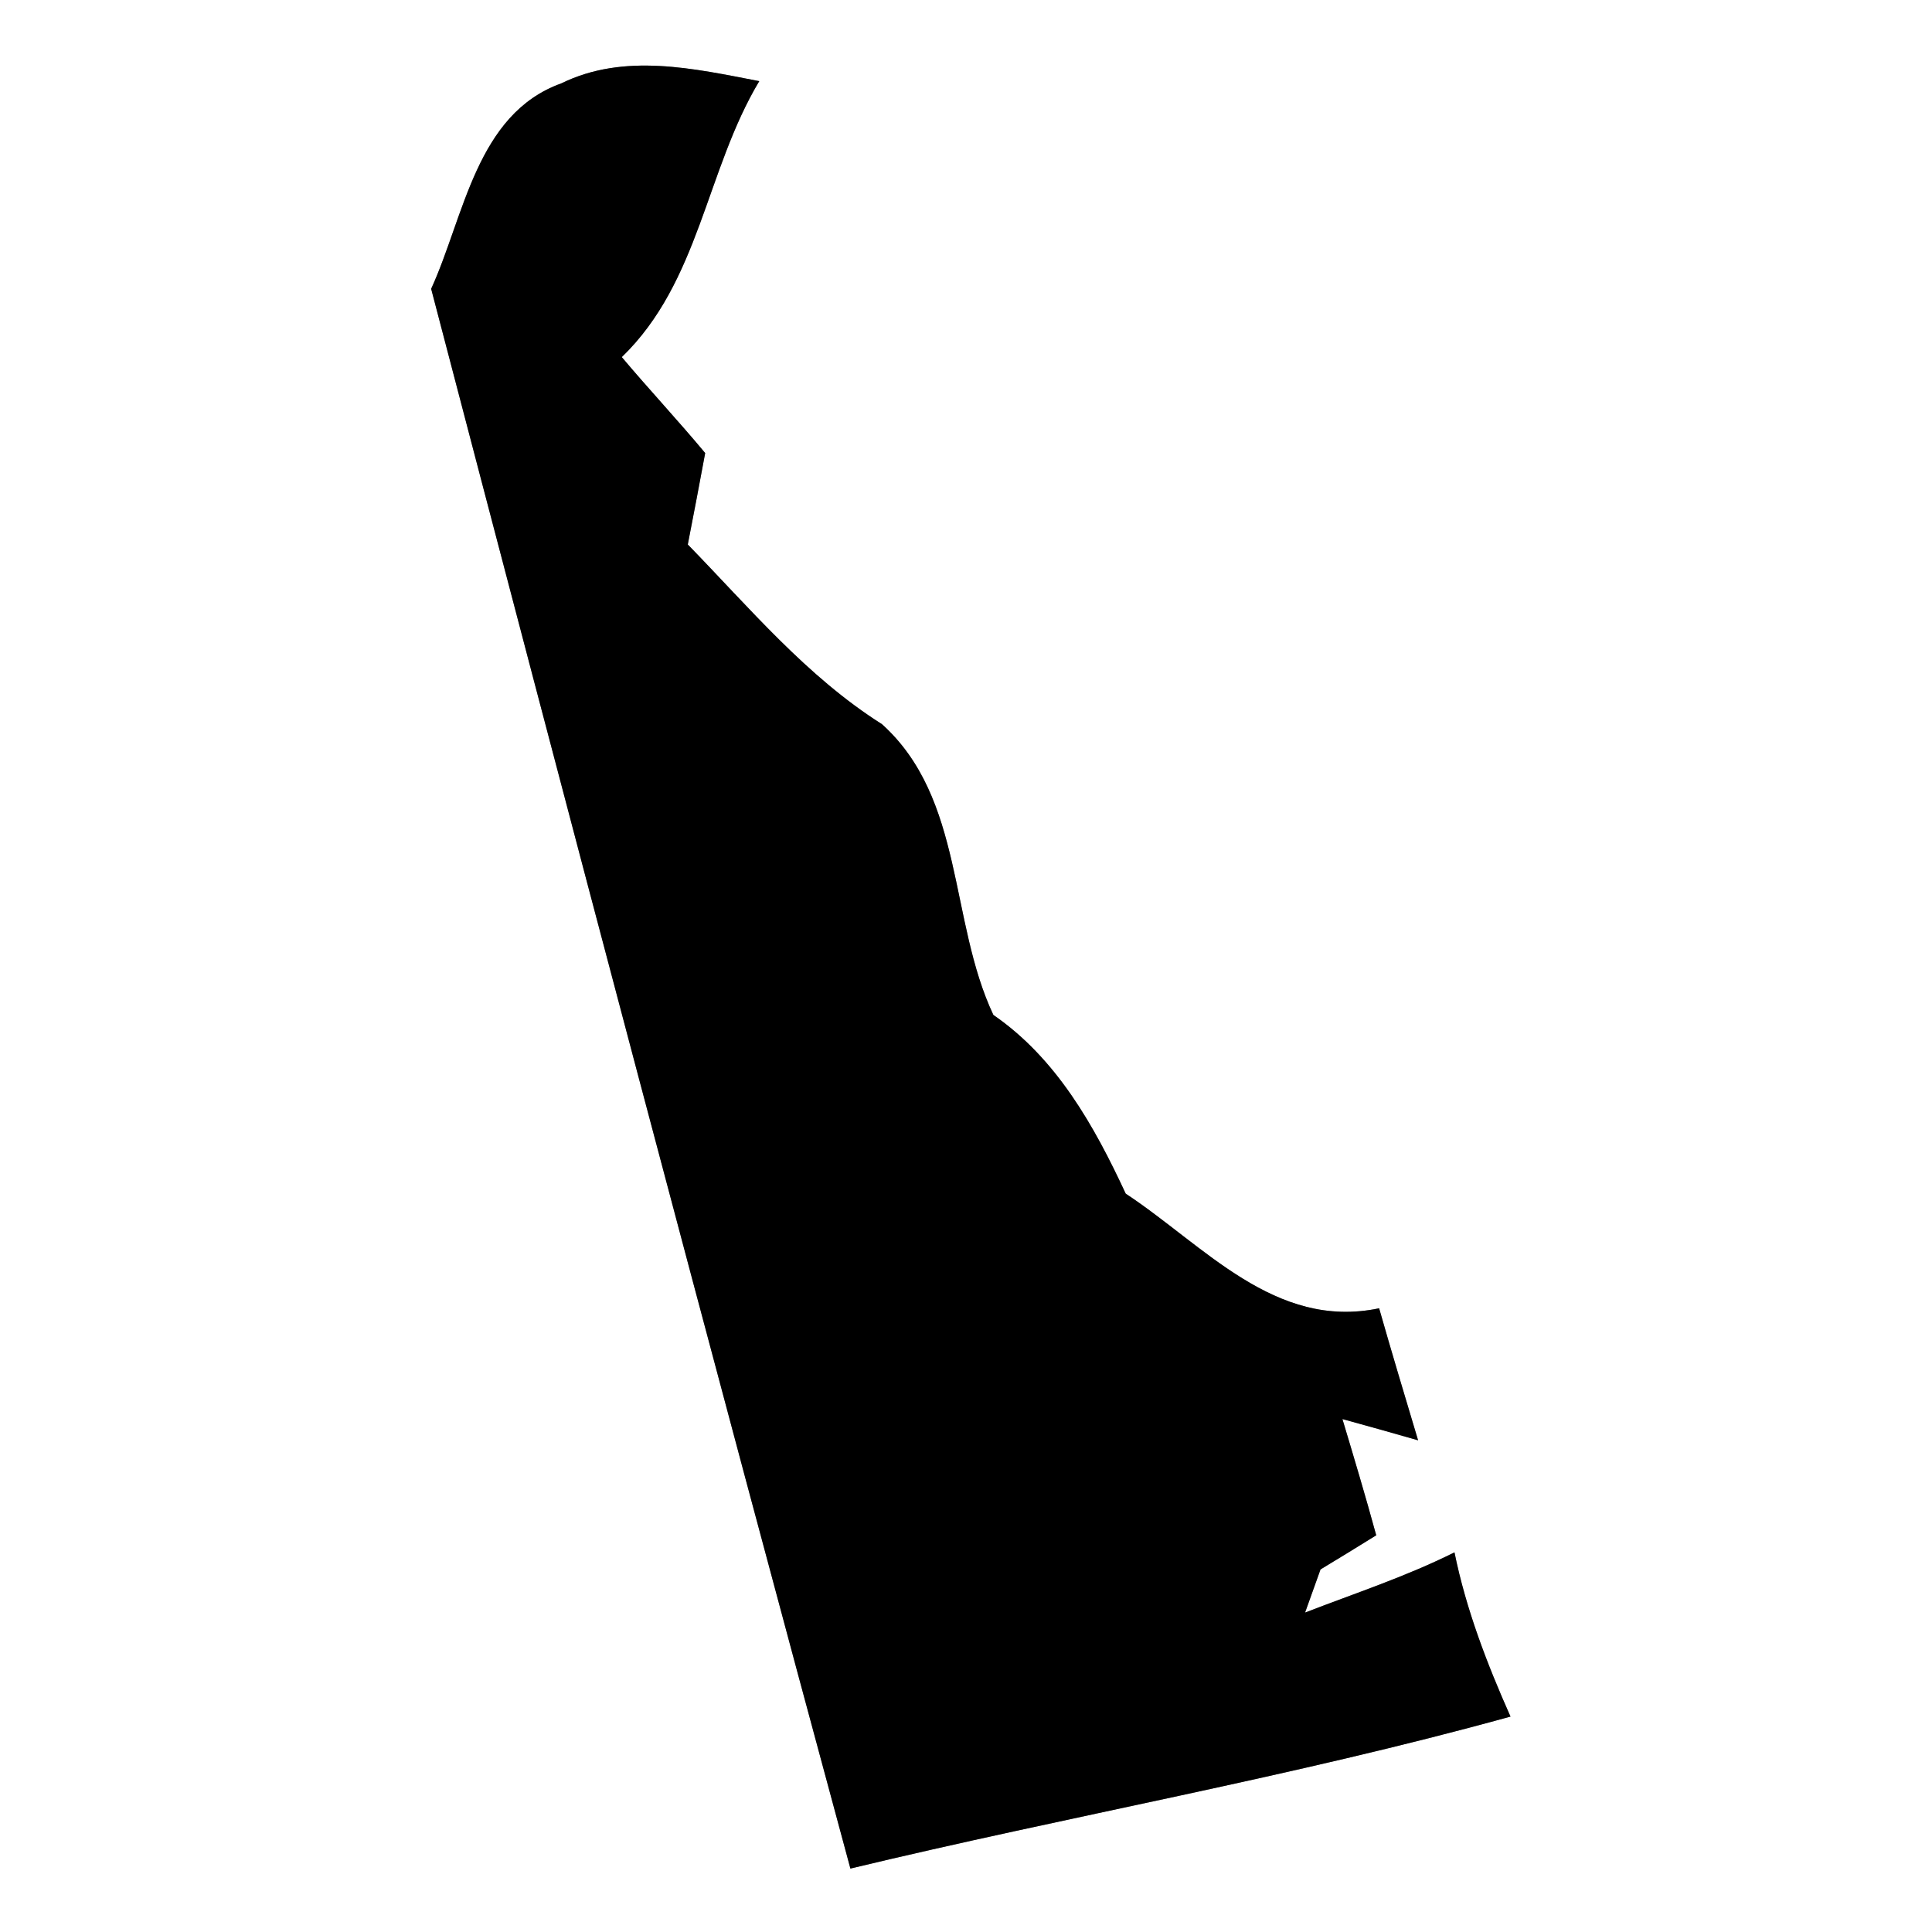 <?xml version="1.0" encoding="UTF-8" ?>
<!DOCTYPE svg PUBLIC "-//W3C//DTD SVG 1.1//EN" "http://www.w3.org/Graphics/SVG/1.1/DTD/svg11.dtd">
<svg width="60pt" height="60pt" viewBox="0 0 60 60" version="1.1" xmlns="http://www.w3.org/2000/svg">
<rect x="0" y="0" width="60" height="60" fill="#808080" stroke="none"/>
<g id="#ffffffff">
<path fill="#ffffff" opacity="1.00" d=" M 0.00 0.00 L 60.00 0.00 L 60.00 60.00 L 0.00 60.00 L 0.00 0.00 M 17.43 2.59 C 14.79 3.54 14.42 6.72 13.39 8.97 C 17.67 25.34 21.99 41.70 26.41 58.03 C 33.23 56.39 40.15 55.18 46.91 53.31 C 46.18 51.67 45.53 49.98 45.17 48.21 C 43.67 48.96 42.08 49.48 40.53 50.08 L 41.01 48.74 C 41.44 48.48 42.31 47.95 42.74 47.68 C 42.41 46.47 42.05 45.27 41.69 44.07 C 42.28 44.23 43.45 44.56 44.04 44.73 C 43.63 43.36 43.22 42.00 42.83 40.63 C 39.59 41.31 37.39 38.67 34.96 37.07 C 33.98 34.96 32.81 32.87 30.85 31.52 C 29.47 28.59 29.95 24.80 27.39 22.49 C 25.05 21.01 23.27 18.87 21.36 16.91 C 21.50 16.20 21.77 14.78 21.90 14.07 C 21.06 13.06 20.16 12.10 19.31 11.09 C 21.73 8.75 21.92 5.29 23.58 2.52 C 21.55 2.13 19.39 1.63 17.43 2.59 Z" />
</g>
<g id="#000000ff">
<path fill="#000000" opacity="1.00" d=" M 17.43 2.59 C 19.39 1.63 21.55 2.13 23.58 2.52 C 21.92 5.29 21.73 8.75 19.31 11.09 C 20.16 12.10 21.06 13.06 21.90 14.07 C 21.77 14.78 21.50 16.20 21.36 16.91 C 23.27 18.87 25.05 21.01 27.39 22.49 C 29.95 24.80 29.47 28.59 30.85 31.52 C 32.81 32.87 33.98 34.96 34.96 37.07 C 37.39 38.67 39.59 41.31 42.83 40.63 C 43.22 42.00 43.63 43.36 44.04 44.73 C 43.45 44.56 42.28 44.23 41.69 44.07 C 42.05 45.27 42.41 46.47 42.74 47.68 C 42.31 47.95 41.44 48.48 41.01 48.74 L 40.53 50.08 C 42.08 49.48 43.67 48.96 45.17 48.21 C 45.53 49.98 46.18 51.67 46.91 53.31 C 40.15 55.18 33.23 56.39 26.41 58.03 C 21.99 41.70 17.67 25.34 13.39 8.97 C 14.42 6.72 14.79 3.54 17.43 2.59 Z" />
</g>
</svg>
